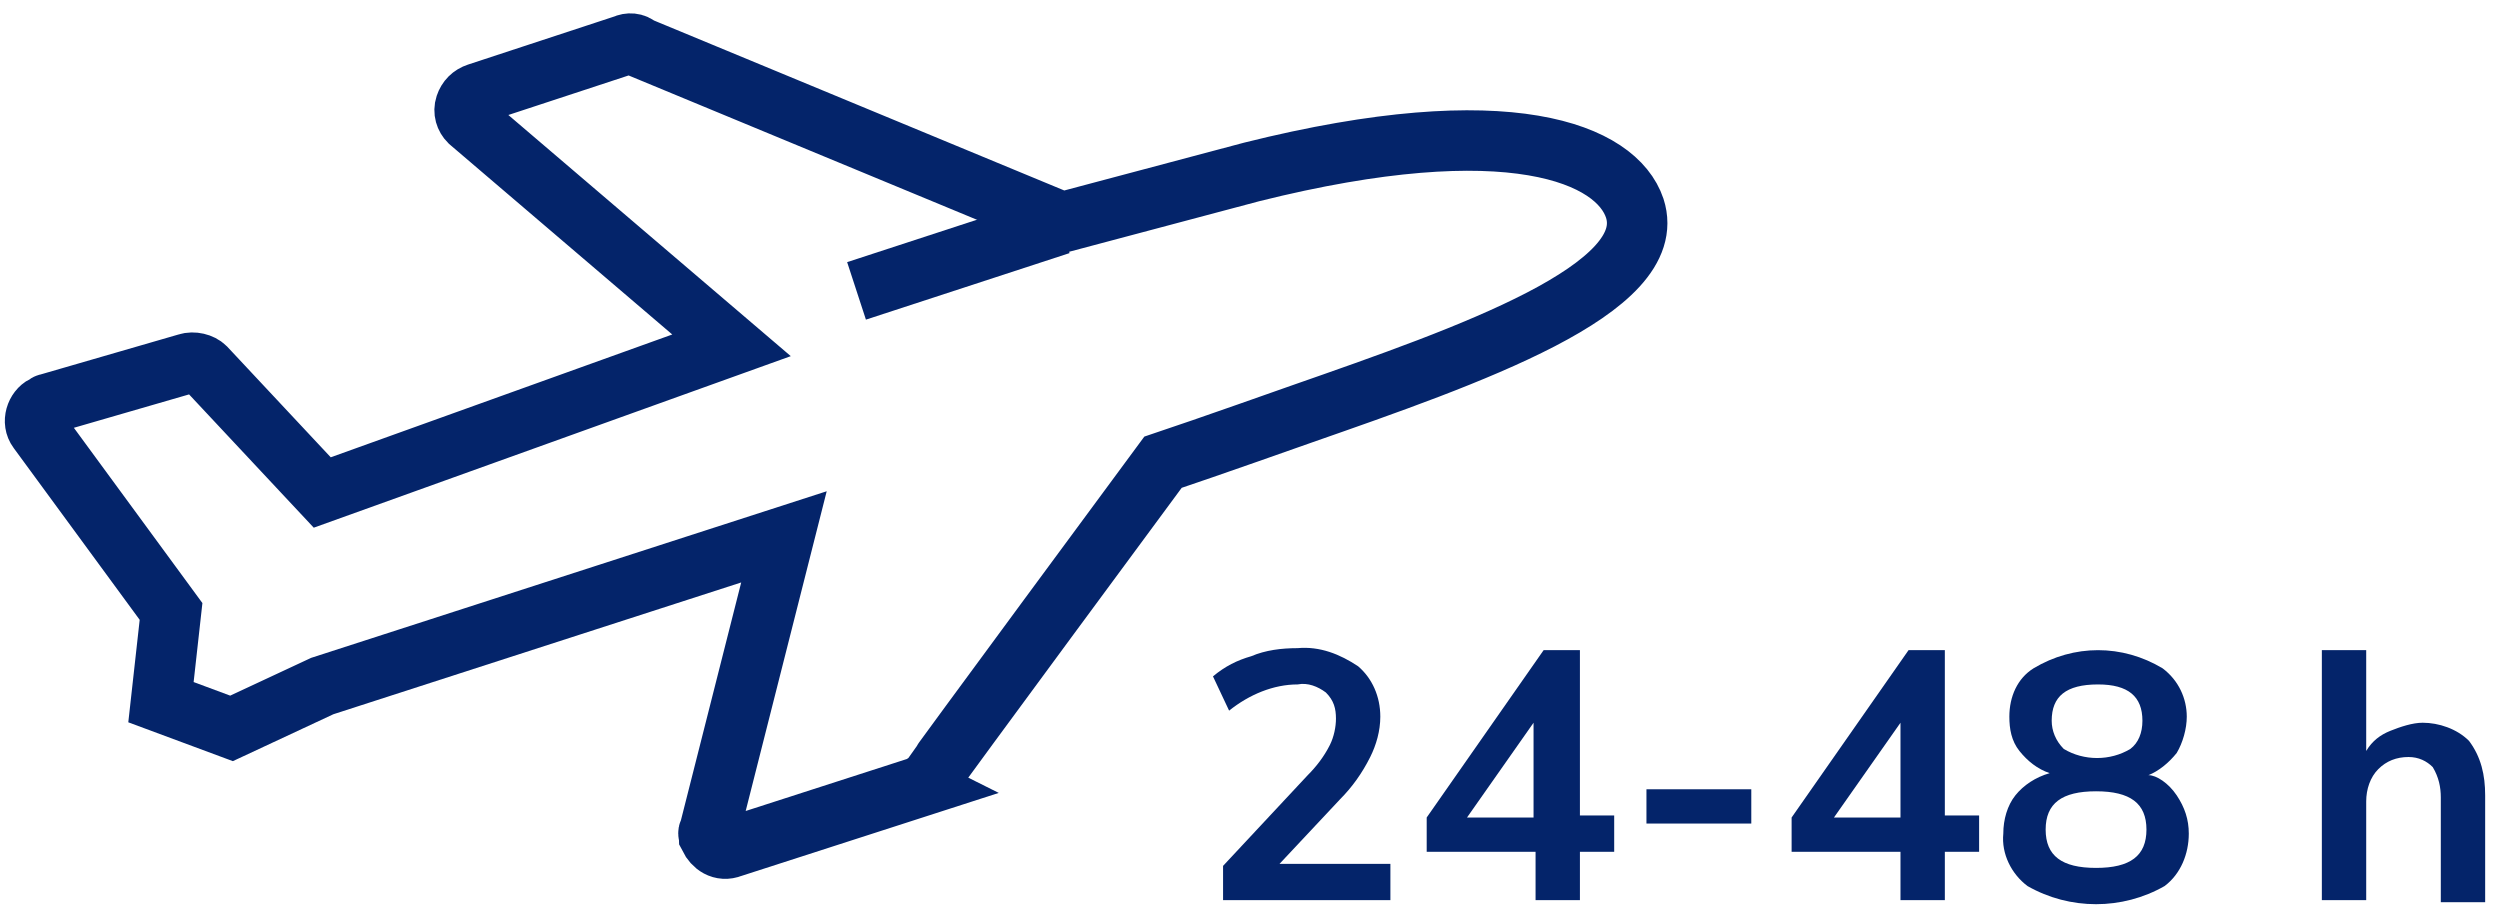 <svg width="124" height="45" xmlns="http://www.w3.org/2000/svg">
  <g>
    <g transform="translate(-1055 -5997.92)" id="svg_25">
      <g transform="translate(1113.5 8021.16)" id="svg_33">
        <path stroke-miterlimit="10" stroke-width="3" stroke="#04246A" fill="none"
          d="m-12.916,-1984.212l-9.3,3c-0.5,0.2 -0.9,-0.1 -1.1,-0.5c0,-0.1 -0.1,-0.2 0,-0.3l3.7,-14.6l-22.9,7.4l-4.5,2.1l-3.5,-1.3l0.5,-4.5l-6.6,-9c-0.3,-0.4 -0.1,-1 0.3,-1.2c0.1,0 0.1,-0.1 0.2,-0.1l6.9,-2c0.3,-0.1 0.7,0 0.9,0.2l5.8,6.2l20.3,-7.3l-13,-11.1c-0.2,-0.2 -0.3,-0.5 -0.2,-0.8c0.1,-0.3 0.3,-0.5 0.6,-0.6l7.3,-2.4c0.2,-0.1 0.5,-0.1 0.7,0.1l21,8.7l9.4,-2.5c12.8,-3.2 18.1,-0.9 19,1.8c1.3,4 -8.2,7.3 -16.5,10.2c0,0 -4.8,1.7 -6.9,2.4c0,0 -11.3,15.3 -11.4,15.5c-0.2,0.3 -0.4,0.5 -0.7,0.6z"
          class="st0" id="svg_35" />
        <line stroke-miterlimit="10" stroke-width="3" stroke="#04246A" fill="none" y2="-2008.812" x2="-16.016"
          y1="-2012.112" x1="-5.916" class="st0" id="svg_34" />
      </g>
      <g transform="translate(1172.18 8050.98)" id="svg_26">
        <path fill="#04246A"
          d="m-48.216,-2010.212l0,1.8l-8.3,0l0,-1.7l4.2,-4.5c0.4,-0.4 0.8,-0.9 1.1,-1.5c0.2,-0.4 0.3,-0.9 0.3,-1.3c0,-0.5 -0.1,-0.9 -0.5,-1.3c-0.4,-0.3 -0.9,-0.5 -1.4,-0.4c-1.2,0 -2.4,0.5 -3.4,1.3l-0.8,-1.7c0.6,-0.5 1.2,-0.8 1.9,-1c0.7,-0.3 1.5,-0.4 2.3,-0.4c1.1,-0.1 2.1,0.3 3,0.9c0.7,0.6 1.1,1.5 1.1,2.5c0,0.7 -0.2,1.4 -0.5,2c-0.4,0.8 -0.9,1.5 -1.5,2.1l-3,3.2l5.5,0z"
          class="st1" id="svg_32" />
        <path fill="#04246A"
          d="m-37.116,-2010.812l-1.7,0l0,2.4l-2.2,0l0,-2.4l-5.4,0l0,-1.7l5.8,-8.3l1.8,0l0,8.2l1.7,0l0,1.8zm-4,-1.7l0,-4.7l-3.3,4.7l3.3,0z"
          class="st1" id="svg_31" />
        <path fill="#04246A" d="m-35.516,-2013.912l5.2,0l0,1.7l-5.2,0l0,-1.7z" class="st1" id="svg_30" />
        <path fill="#04246A"
          d="m-19.016,-2010.812l-1.7,0l0,2.4l-2.2,0l0,-2.4l-5.4,0l0,-1.7l5.8,-8.3l1.8,0l0,8.2l1.7,0l0,1.8zm-3.9,-1.7l0,-4.7l-3.3,4.7l3.3,0z"
          class="st1" id="svg_29" />
        <path fill="#04246A"
          d="m-9.216,-2013.612c0.4,0.6 0.6,1.2 0.6,1.9c0,1 -0.4,2 -1.2,2.6c-2.1,1.2 -4.7,1.2 -6.8,0c-0.8,-0.6 -1.3,-1.6 -1.2,-2.6c0,-0.7 0.2,-1.4 0.6,-1.9c0.4,-0.5 1,-0.9 1.7,-1.1c-0.6,-0.2 -1.1,-0.6 -1.5,-1.1c-0.4,-0.5 -0.5,-1.1 -0.5,-1.7c0,-1 0.4,-1.9 1.2,-2.4c2,-1.2 4.4,-1.2 6.4,0c0.8,0.6 1.2,1.5 1.2,2.4c0,0.6 -0.2,1.3 -0.5,1.8c-0.4,0.5 -0.9,0.9 -1.4,1.1c0.4,0 1,0.4 1.4,1zm-1.5,1.7c0,-1.3 -0.8,-1.9 -2.5,-1.9c-1.7,0 -2.5,0.6 -2.5,1.9c0,1.3 0.8,1.9 2.5,1.9c1.7,0 2.5,-0.6 2.5,-1.9l0,0zm-4.7,-5.4c0,0.5 0.2,1 0.6,1.4c1,0.6 2.3,0.6 3.3,0c0.4,-0.3 0.6,-0.8 0.6,-1.4c0,-1.2 -0.7,-1.8 -2.2,-1.8c-1.6,0 -2.3,0.6 -2.3,1.8l0,0z"
          class="st1" id="svg_28" />
        <path fill="#04246A"
          d="m5.284,-2016.312c0.6,0.8 0.8,1.7 0.8,2.7l0,5.3l-2.2,0l0,-5.2c0,-0.5 -0.1,-1 -0.4,-1.5c-0.3,-0.3 -0.7,-0.5 -1.2,-0.5c-0.6,0 -1.1,0.2 -1.5,0.6c-0.4,0.4 -0.6,1 -0.6,1.6l0,4.9l-2.2,0l0,-12.4l2.2,0l0,5c0.3,-0.5 0.7,-0.8 1.2,-1c0.5,-0.2 1.1,-0.4 1.6,-0.4c0.8,0 1.7,0.3 2.3,0.9z"
          class="st1" id="svg_27" />
      </g>
    </g>
  </g>
</svg>

